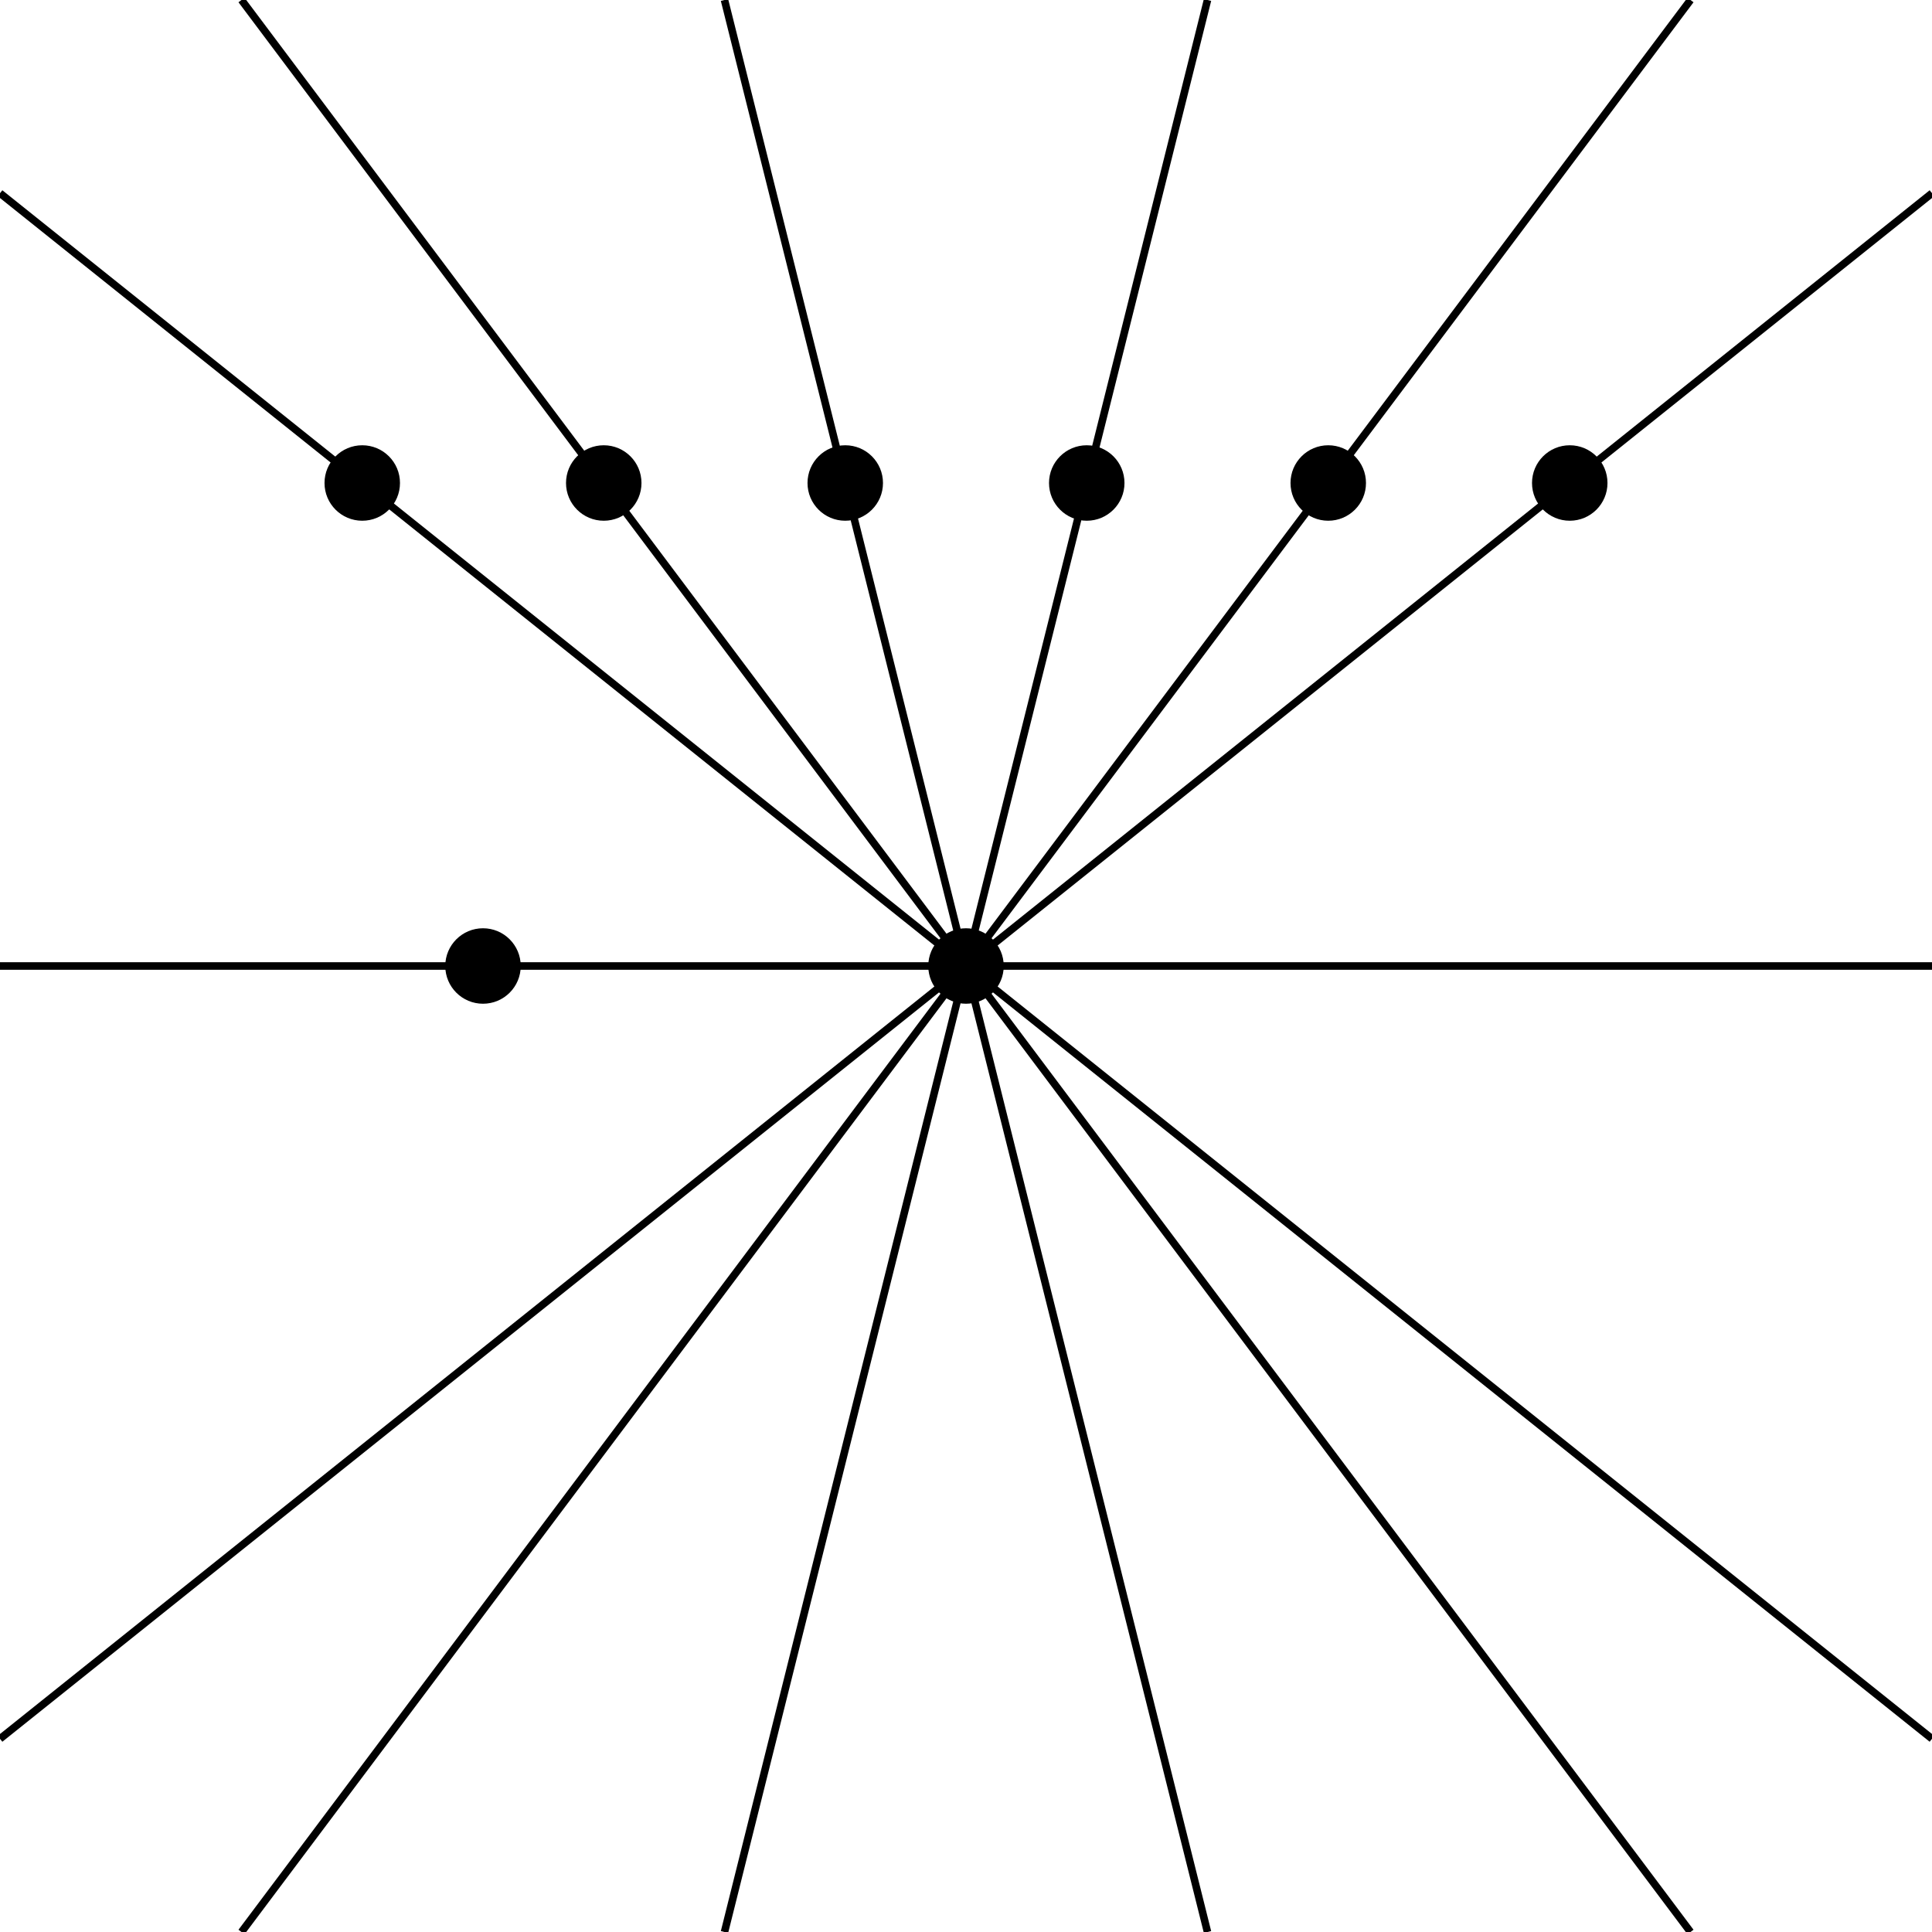 <?xml version="1.0" encoding="utf-8"?>
<!DOCTYPE svg PUBLIC "-//W3C//DTD SVG 1.1//EN" "http://www.w3.org/Graphics/SVG/1.1/DTD/svg11.dtd">
<svg xmlns="http://www.w3.org/2000/svg" width="512" height="512">
<circle r="10" cx="256" cy="256" fill="black" />
<circle r="10" cx="128" cy="256" fill="black" />
<circle r="10" cx="96" cy="128" fill="black" />
<circle r="10" cx="160" cy="128" fill="black" />
<circle r="10" cx="224" cy="128" fill="black" />
<circle r="10" cx="288" cy="128" fill="black" />
<circle r="10" cx="352" cy="128" fill="black" />
<circle r="10" cx="416" cy="128" fill="black" />
<line x1="0" y1="256" x2="512" y2="256" stroke="black" stroke-width="2"/>
<line x1="0" y1="51.2" x2="512" y2="460.8" stroke="black" stroke-width="2"/>
<line x1="64" y1="0" x2="448" y2="512" stroke="black" stroke-width="2"/>
<line x1="192" y1="0" x2="320" y2="512" stroke="black" stroke-width="2"/>
<line x1="320" y1="0" x2="192" y2="512" stroke="black" stroke-width="2"/>
<line x1="448" y1="0" x2="64" y2="512" stroke="black" stroke-width="2"/>
<line x1="512" y1="51.2" x2="0" y2="460.8" stroke="black" stroke-width="2"/>
</svg>